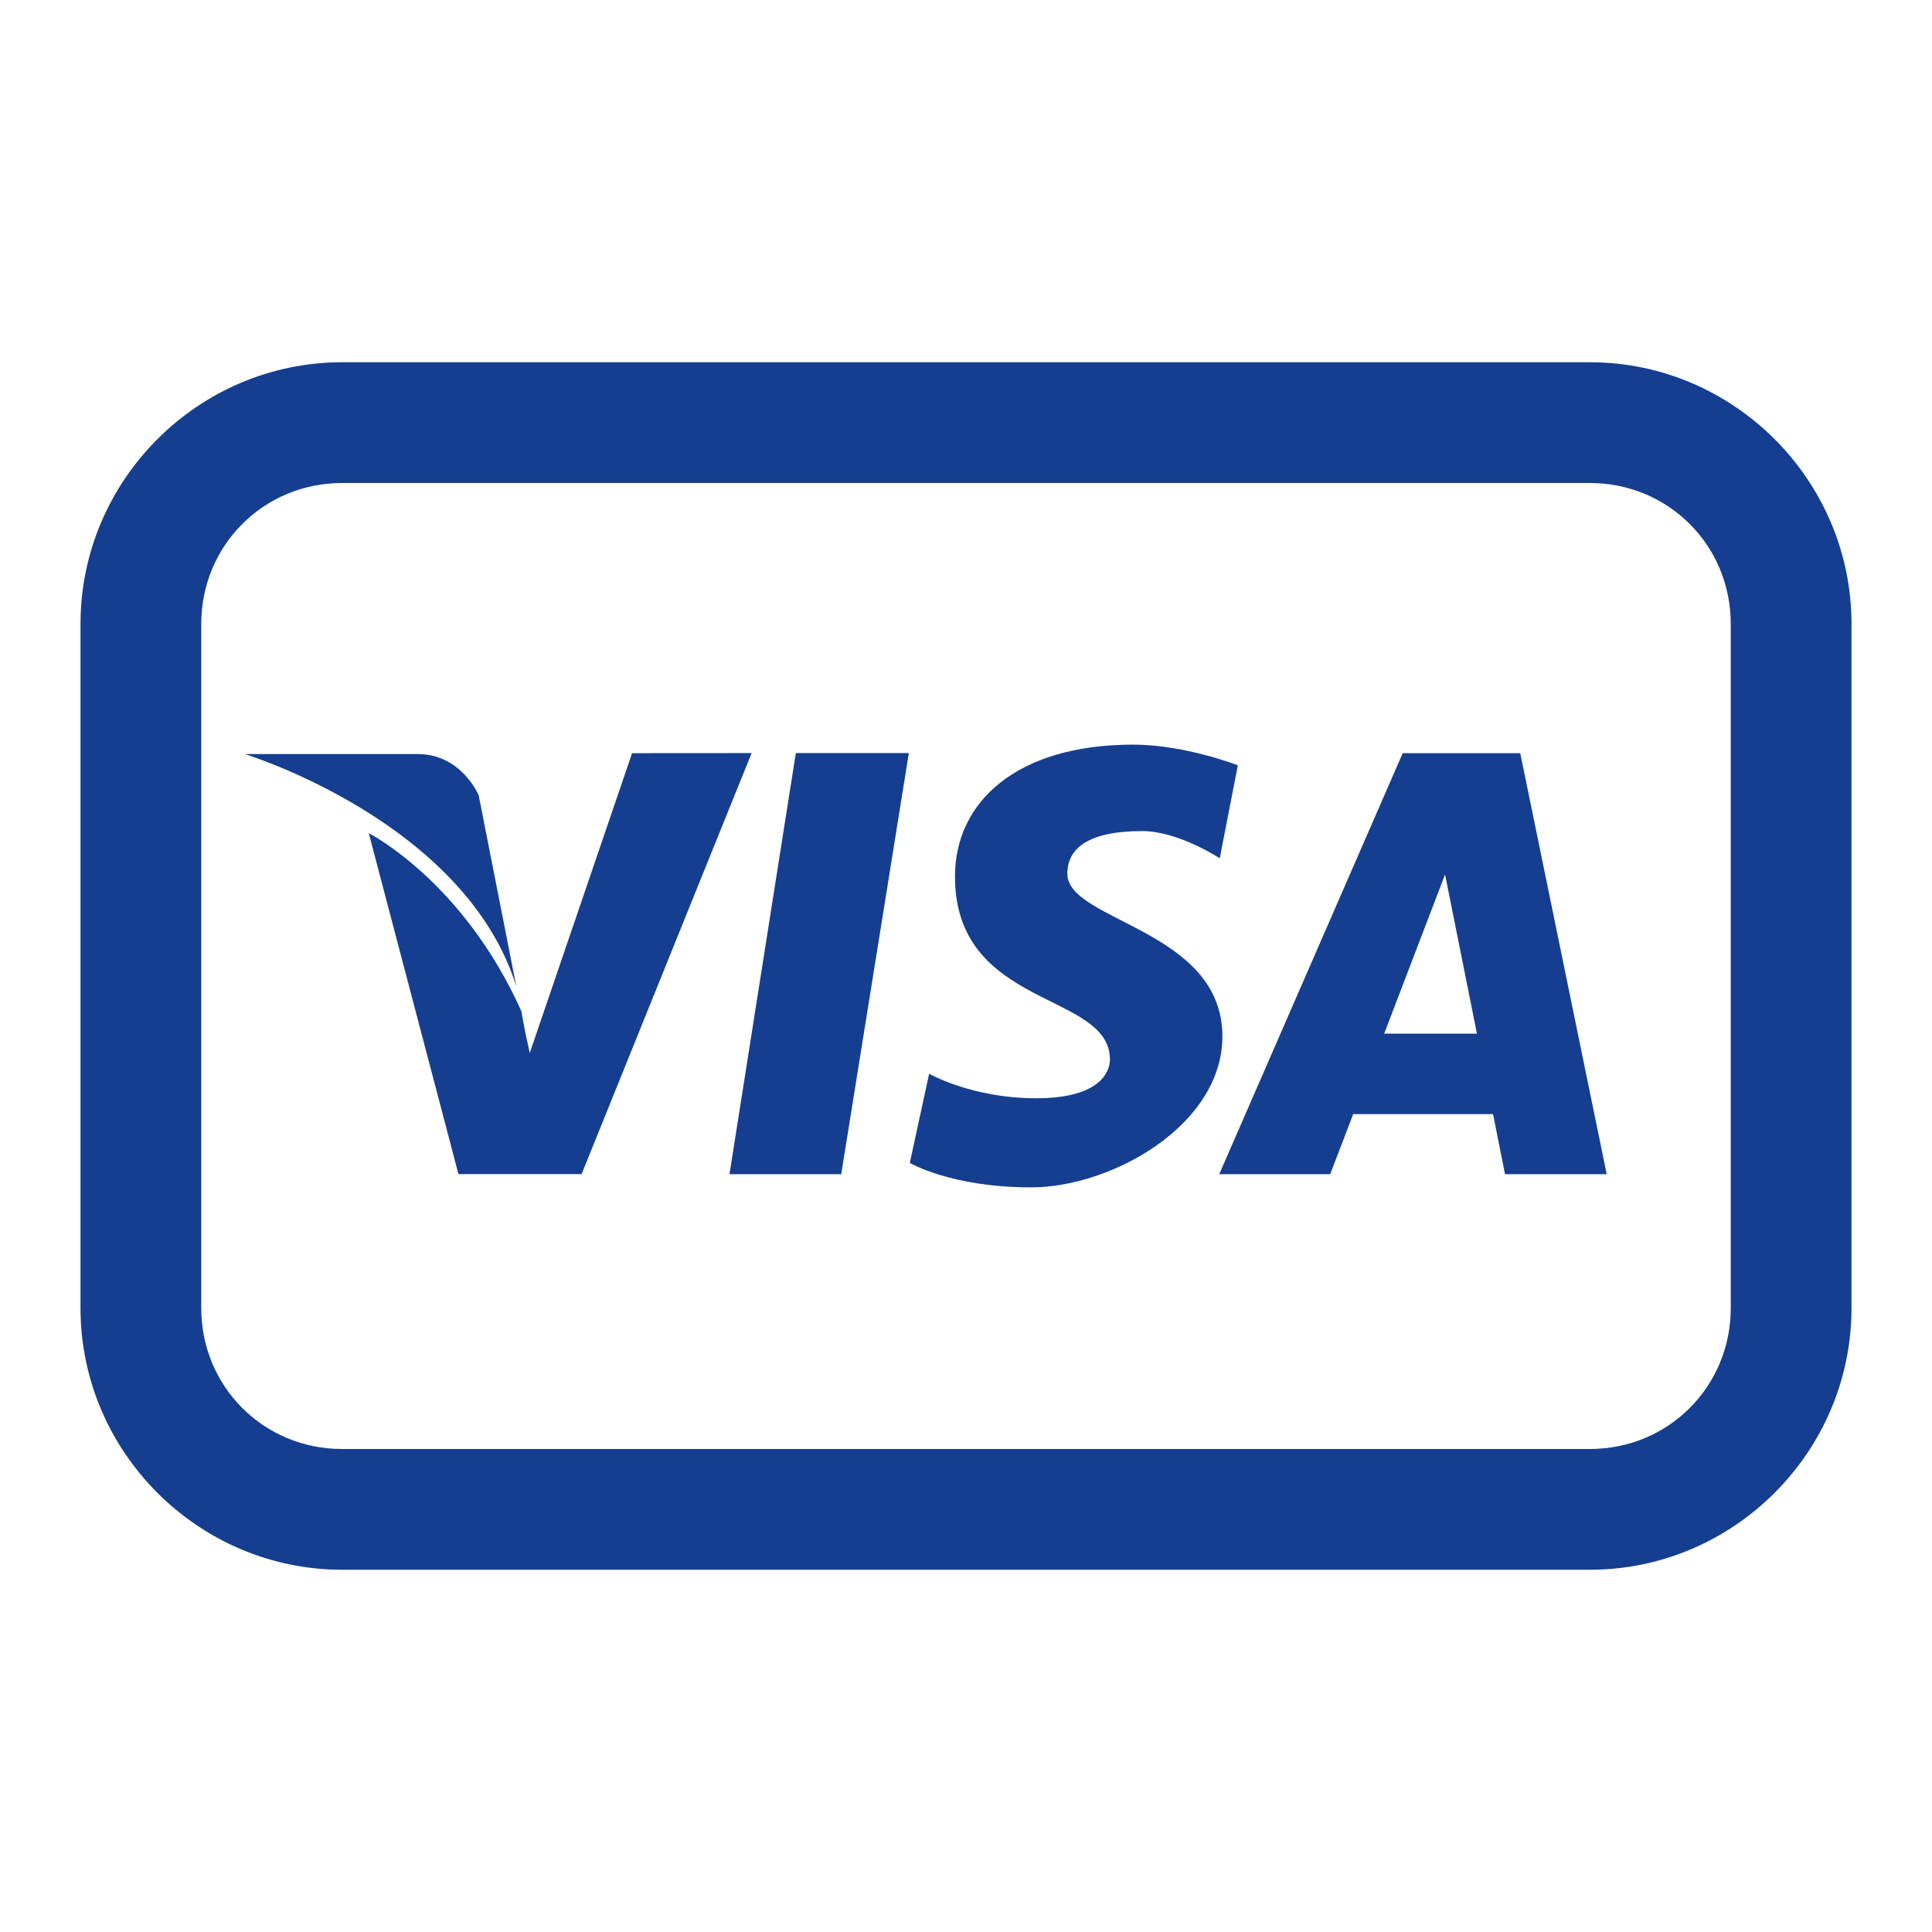 <svg width="24" height="24" viewBox="0 0 24 24" fill="none" xmlns="http://www.w3.org/2000/svg">
<path d="M4.25 4.5C2.464 4.5 1 5.964 1 7.75V16.25C1 18.036 2.464 19.5 4.25 19.5H19.75C21.536 19.5 23 18.036 23 16.25V7.75C23 5.964 21.536 4.5 19.75 4.5H4.25ZM4.25 6H19.75C20.725 6 21.5 6.775 21.5 7.75V16.25C21.5 17.225 20.725 18 19.75 18H4.25C3.275 18 2.5 17.225 2.5 16.25V7.75C2.5 6.775 3.275 6 4.25 6ZM14.077 9.25C12.617 9.25 11.863 9.972 11.863 10.886C11.863 12.538 13.788 12.313 13.788 13.162C13.788 13.306 13.675 13.643 12.874 13.643C12.071 13.643 11.542 13.338 11.542 13.338L11.302 14.446C11.302 14.446 11.816 14.75 12.81 14.75C13.805 14.75 15.185 13.98 15.185 12.873C15.184 11.543 13.259 11.447 13.259 10.854C13.259 10.55 13.5 10.324 14.19 10.324C14.639 10.324 15.152 10.662 15.152 10.662L15.377 9.507C15.377 9.507 14.72 9.25 14.077 9.25ZM9.337 9.355L7.852 9.356L6.581 13.08C6.581 13.08 6.508 12.763 6.478 12.565C5.754 10.944 4.581 10.35 4.581 10.35L5.695 14.585H7.225L9.337 9.355ZM9.886 9.355L9.062 14.586H10.45L11.29 9.355H9.886ZM17.425 9.356L15.146 14.586H16.524L16.81 13.84H18.547L18.696 14.586H19.959L18.885 9.356H17.425ZM3.04 9.367C3.04 9.367 5.777 10.203 6.414 12.255L5.947 9.882C5.947 9.882 5.736 9.367 5.188 9.367H3.04ZM17.951 10.863L18.347 12.84H17.195L17.951 10.863Z" fill="#153E90"/>
</svg>
